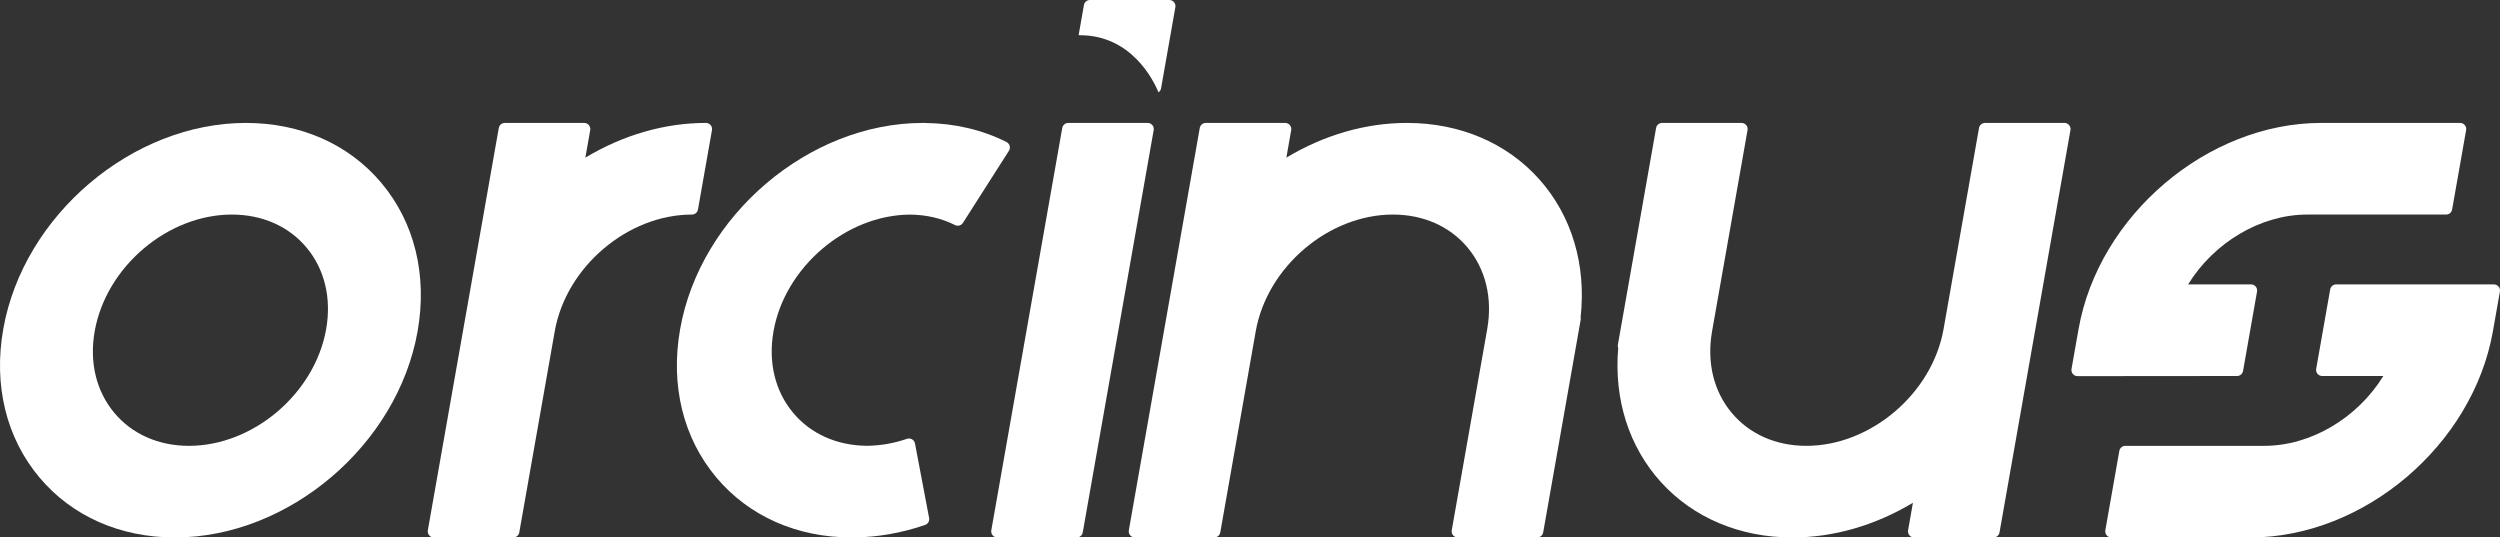 <?xml version="1.0" encoding="UTF-8" standalone="no"?>
<!-- Generator: Adobe Illustrator 17.0.0, SVG Export Plug-In . SVG Version: 6.00 Build 0)  -->

<svg
   xmlns:dc="http://purl.org/dc/elements/1.1/"
   xmlns:cc="http://creativecommons.org/ns#"
   xmlns:rdf="http://www.w3.org/1999/02/22-rdf-syntax-ns#"
   xmlns:svg="http://www.w3.org/2000/svg"
   xmlns="http://www.w3.org/2000/svg"
   xmlns:sodipodi="http://sodipodi.sourceforge.net/DTD/sodipodi-0.dtd"
   xmlns:inkscape="http://www.inkscape.org/namespaces/inkscape"
   version="1.1"
   id="Layer_1"
   x="0px"
   y="0px"
   width="800.199"
   height="172.037"
   viewBox="0 0 720.179 154.833"
   enable-background="new 0 0 720 720"
   xml:space="preserve"
   sodipodi:docname="OrcinusFix_Logotype_whtie.svg"
   inkscape:version="0.92.0 unknown"><rect x="0" y="0" width="720.179" height="154.833" fill="#333333" stroke="none"/><defs
     id="defs25" /><sodipodi:namedview
     pagecolor="#ffffff"
     bordercolor="#666666"
     borderopacity="1"
     objecttolerance="10"
     gridtolerance="10"
     guidetolerance="10"
     inkscape:pageopacity="0"
     inkscape:pageshadow="2"
     inkscape:window-width="1325"
     inkscape:window-height="747"
     id="namedview23"
     showgrid="false"
     inkscape:zoom="1.8541911"
     inkscape:cx="174.19837"
     inkscape:cy="130.03041"
     inkscape:window-x="41"
     inkscape:window-y="21"
     inkscape:window-maximized="1"
     inkscape:current-layer="Layer_1"
     fit-margin-top="1"
     fit-margin-left="1"
     fit-margin-bottom="1"
     fit-margin-right="1" /><g
     id="g7604"
     transform="matrix(1,0,0,1,0.088,-282.585)"
     style="stroke-width:1"><path
       style="fill:#ffffff;fill-opacity:1;stroke-width:1"
       d="m 70.747,317.997 c -32.768,0 -64.126,26.649 -69.9,59.404 -2.848,16.144 0.852,31.311 10.416,42.71 9.364,11.16 23.231,17.305 39.048,17.305 32.767,0 64.124,-26.649 69.9,-59.404 2.848,-16.144 -0.852,-31.313 -10.418,-42.71 -9.364,-11.159 -23.231,-17.305 -39.046,-17.305 z m 23.122,59.404 c -3.27,18.538 -21.002,33.619 -39.526,33.619 -8.723,0 -16.348,-3.361 -21.469,-9.466 -5.243,-6.247 -7.262,-14.607 -5.687,-23.542 3.269,-18.537 20.998,-33.619 39.524,-33.619 8.723,0 16.348,3.361 21.469,9.464 5.244,6.249 7.263,14.609 5.689,23.544 z"
       id="path2"
       inkscape:connector-curvature="0" /><path
       style="fill:#ffffff;fill-opacity:1;stroke-width:1"
       d="m 443.397,334.309 c -9.34,-10.519 -22.901,-16.312 -38.183,-16.312 -11.878,0 -23.81,3.444 -34.738,9.993 l 1.397,-7.927 c 0.091,-0.512 -0.05,-1.038 -0.385,-1.437 -0.333,-0.399 -0.827,-0.629 -1.347,-0.629 h -22.877 c -0.854,0 -1.584,0.614 -1.732,1.454 L 325.095,435.35 c -0.091,0.512 0.05,1.038 0.385,1.437 0.333,0.399 0.827,0.629 1.347,0.629 h 22.877 c 0.854,0 1.584,-0.613 1.732,-1.454 l 10.218,-57.95 c 3.269,-18.537 20.998,-33.619 39.524,-33.619 8.723,0 16.348,3.361 21.469,9.464 5.243,6.248 7.262,14.609 5.688,23.543 l -10.218,57.95 c -0.091,0.512 0.05,1.038 0.385,1.437 0.333,0.399 0.827,0.629 1.347,0.629 h 22.877 c 0.854,0 1.584,-0.613 1.732,-1.454 l 10.808,-61.297 c 0.04,-0.217 0.026,-0.435 -0.026,-0.644 1.666,-15.141 -2.53,-29.225 -11.843,-39.712 z"
       id="path4"
       inkscape:connector-curvature="0" /><path
       style="fill:#ffffff;fill-opacity:1;stroke-width:1"
       d="m 290.77,324.607 c -0.132,-0.479 -0.461,-0.882 -0.906,-1.105 -7.022,-3.528 -14.865,-5.374 -23.313,-5.485 -0.082,-0.012 -0.167,-0.019 -0.253,-0.019 l -0.357,0.005 c -0.022,-0.002 -0.18,-0.005 -0.203,-0.005 -32.768,0 -64.126,26.649 -69.9,59.404 -2.848,16.144 0.852,31.311 10.416,42.71 9.364,11.16 23.231,17.305 39.048,17.305 l 0.359,-0.005 c 0.024,0.002 0.177,0.005 0.201,0.005 0.076,0 0.15,-0.005 0.223,-0.014 6.8,-0.088 13.636,-1.297 20.323,-3.597 0.827,-0.284 1.32,-1.133 1.157,-1.992 l -4.071,-21.485 c -0.095,-0.502 -0.404,-0.937 -0.845,-1.194 -0.442,-0.256 -0.973,-0.311 -1.456,-0.141 -3.791,1.304 -7.683,1.981 -11.541,2.012 -8.658,-0.064 -16.219,-3.449 -21.289,-9.536 -5.193,-6.236 -7.19,-14.566 -5.623,-23.458 3.25,-18.433 20.897,-33.509 39.314,-33.609 4.729,0.046 9.096,1.06 12.978,3.013 0.806,0.406 1.787,0.134 2.274,-0.626 l 13.251,-20.77 c 0.268,-0.42 0.345,-0.932 0.213,-1.413 z"
       id="path6"
       inkscape:connector-curvature="0" /><path
       style="fill:#ffffff;fill-opacity:1;stroke-width:1"
       d="m 200.976,342.94 4.035,-22.877 c 0.091,-0.512 -0.05,-1.038 -0.385,-1.437 -0.333,-0.399 -0.827,-0.629 -1.347,-0.629 -11.878,0 -23.81,3.444 -34.738,9.993 l 1.397,-7.927 c 0.091,-0.512 -0.05,-1.038 -0.385,-1.437 -0.333,-0.399 -0.827,-0.629 -1.347,-0.629 H 145.33 c -0.854,0 -1.584,0.614 -1.732,1.454 L 123.161,435.35 c -0.091,0.512 0.05,1.038 0.385,1.437 0.333,0.399 0.827,0.629 1.347,0.629 h 22.877 c 0.854,0 1.584,-0.613 1.732,-1.454 l 10.218,-57.95 c 3.269,-18.537 20.998,-33.619 39.524,-33.619 0.854,0 1.585,-0.613 1.732,-1.453 z"
       id="path8"
       inkscape:connector-curvature="0" /><path
       style="fill:#ffffff;fill-opacity:1;stroke-width:1"
       d="m 331.873,318.626 c -0.333,-0.399 -0.827,-0.629 -1.347,-0.629 h -22.877 c -0.854,0 -1.584,0.614 -1.732,1.454 L 285.48,435.35 c -0.091,0.512 0.05,1.038 0.385,1.437 0.333,0.399 0.827,0.629 1.347,0.629 h 22.877 c 0.854,0 1.584,-0.613 1.732,-1.454 l 20.436,-115.899 c 0.092,-0.512 -0.049,-1.038 -0.384,-1.437 z"
       id="path10"
       inkscape:connector-curvature="0" /><path
       style="fill:#ffffff;fill-opacity:1;stroke-width:1"
       d="m 594.62,317.997 h -22.877 c -0.854,0 -1.584,0.614 -1.732,1.454 l -10.218,57.95 c -3.27,18.538 -21.002,33.619 -39.526,33.619 -8.723,0 -16.348,-3.361 -21.469,-9.466 -5.243,-6.247 -7.262,-14.607 -5.687,-23.542 l 10.218,-57.95 c 0.091,-0.512 -0.05,-1.038 -0.385,-1.437 -0.333,-0.399 -0.827,-0.629 -1.347,-0.629 H 478.72 c -0.854,0 -1.584,0.614 -1.732,1.454 l -11.014,62.462 c -0.058,0.327 -0.022,0.656 0.098,0.957 -1.255,14.755 3.098,28.429 12.299,38.586 9.325,10.292 22.772,15.96 37.862,15.96 11.877,0 23.808,-3.444 34.738,-9.993 l -1.397,7.927 c -0.091,0.512 0.05,1.038 0.385,1.437 0.333,0.399 0.827,0.629 1.347,0.629 h 22.877 c 0.854,0 1.584,-0.613 1.732,-1.454 l 20.436,-115.899 c 0.091,-0.512 -0.05,-1.038 -0.385,-1.437 -0.332,-0.398 -0.825,-0.628 -1.346,-0.628 z"
       id="path12"
       inkscape:connector-curvature="0" /><path
       style="fill:#ffffff;fill-opacity:1;stroke-width:1"
       d="m 719.677,365.136 c -0.333,-0.399 -0.827,-0.629 -1.347,-0.629 h -45.425 c -0.854,0 -1.584,0.613 -1.732,1.454 l -4.033,22.877 c -0.091,0.512 0.05,1.038 0.385,1.437 0.333,0.399 0.827,0.629 1.347,0.629 l 17.611,0.002 C 679,403.042 665.56,411.02 652.18,411.02 h -40.017 c -0.854,0 -1.584,0.614 -1.732,1.454 l -4.033,22.877 c -0.091,0.512 0.05,1.038 0.385,1.437 0.333,0.399 0.827,0.629 1.347,0.629 h 40.017 c 32.767,0 64.124,-26.649 69.9,-59.405 l 2.016,-11.438 c 0.091,-0.514 -0.05,-1.04 -0.386,-1.438 z"
       id="path14"
       inkscape:connector-curvature="0" /><path
       style="fill:#ffffff;fill-opacity:1;stroke-width:1"
       d="m 646.069,389.449 4.033,-22.877 c 0.091,-0.512 -0.05,-1.038 -0.385,-1.437 -0.333,-0.399 -0.827,-0.629 -1.347,-0.629 h -18.123 c 7.482,-12.136 20.923,-20.113 34.301,-20.113 h 40.017 c 0.854,0 1.584,-0.613 1.732,-1.454 l 4.035,-22.877 c 0.091,-0.512 -0.05,-1.038 -0.385,-1.437 -0.333,-0.399 -0.827,-0.629 -1.347,-0.629 h -40.017 c -32.768,0 -64.126,26.649 -69.9,59.404 l -2.024,11.476 c -0.091,0.512 0.05,1.04 0.385,1.438 0.333,0.397 0.827,0.627 1.347,0.627 h 0.002 l 45.946,-0.04 c 0.852,0.002 1.582,-0.612 1.73,-1.452 z"
       id="path16"
       inkscape:connector-curvature="0" /><path
       style="fill:#ffffff;fill-opacity:1;stroke-width:1"
       d="m 338.117,283.213 c -0.333,-0.399 -0.827,-0.629 -1.347,-0.629 h -22.877 c -0.854,0 -1.584,0.613 -1.732,1.454 l -1.533,8.693 c 0.133,0 0.25,0 0.385,0 14.86,0 21.224,13.043 22.634,16.45 0.368,-0.26 0.644,-0.644 0.727,-1.115 l 4.13,-23.416 c 0.089,-0.512 -0.052,-1.038 -0.387,-1.437 z"
       id="path18"
       inkscape:connector-curvature="0" /></g></svg>